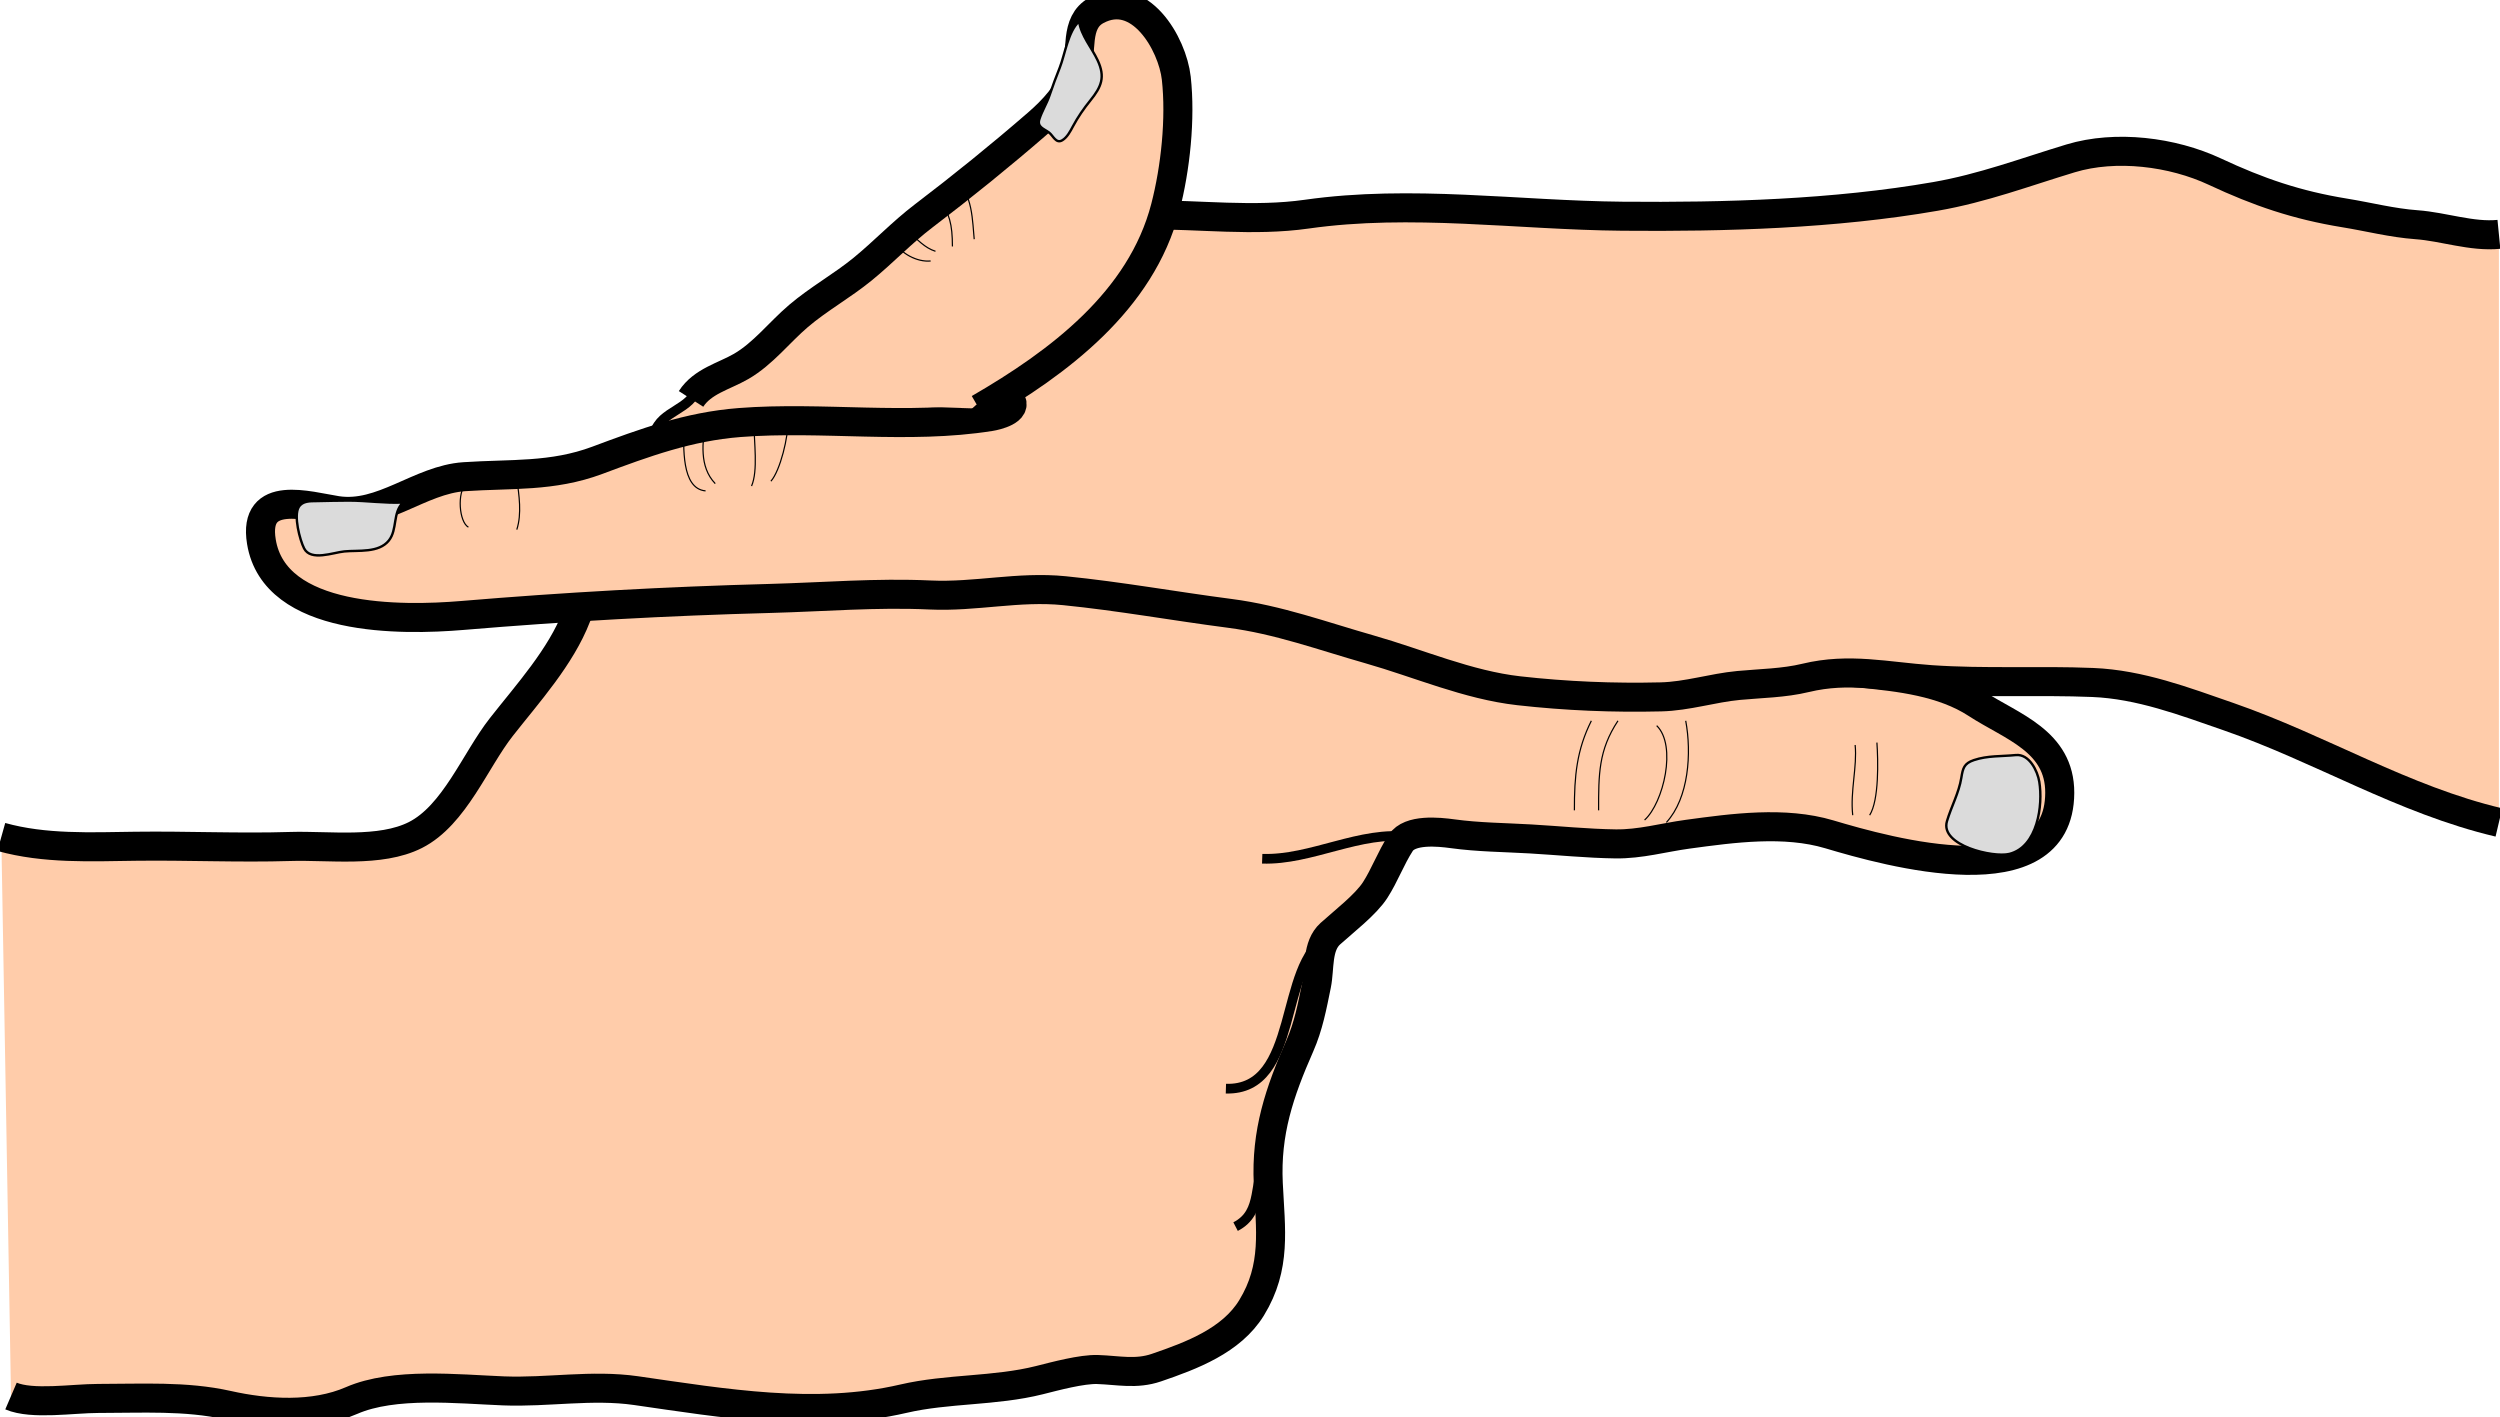 <?xml version="1.0" encoding="UTF-8" standalone="no"?>
<svg
   xmlns:dc="http://purl.org/dc/elements/1.1/"
   xmlns:cc="http://creativecommons.org/ns#"
   xmlns:rdf="http://www.w3.org/1999/02/22-rdf-syntax-ns#"
   xmlns:svg="http://www.w3.org/2000/svg"
   xmlns="http://www.w3.org/2000/svg"
   xmlns:sodipodi="http://sodipodi.sourceforge.net/DTD/sodipodi-0.dtd"
   xmlns:inkscape="http://www.inkscape.org/namespaces/inkscape"
   version="1.1"
   x="0px"
   y="0px"
   width="516.499px"
   height="292.782px"
   viewBox="0 0 516.499 292.782"
   enable-background="new 0 0 516.499 292.782"
   xml:space="preserve"
   id="svg63"
   sodipodi:docname="lievre.svg"
   inkscape:export-filename="/home/plic/Documents/dev/conaruto.github.io/images/ways/lievre.png"
   inkscape:export-xdpi="24"
   inkscape:export-ydpi="24"
   inkscape:version="1.0.1 (3bc2e813f5, 2020-09-07)"><defs
   id="defs67" /><sodipodi:namedview
   pagecolor="#ffffff"
   bordercolor="#666666"
   borderopacity="1"
   objecttolerance="10"
   gridtolerance="10"
   guidetolerance="10"
   inkscape:pageopacity="0"
   inkscape:pageshadow="2"
   inkscape:window-width="2512"
   inkscape:window-height="1373"
   id="namedview65"
   showgrid="false"
   inkscape:zoom="2.8286598"
   inkscape:cx="258.24951"
   inkscape:cy="146.39101"
   inkscape:window-x="3888"
   inkscape:window-y="30"
   inkscape:window-maximized="1"
   inkscape:current-layer="svg63" />
<g
   id="Layer_1">
</g>
<g
   id="Layer_2"
   style="fill:#ffccaa;fill-opacity:1;stroke-width:6;stroke-miterlimit:4;stroke-dasharray:none">
	<path
   fill="#FFFFFF"
   d="M191.795,77.391c3.97,0.193,8.107,1.262,11.972,2.026c5.575,1.102,14.578-0.228,11.159,8.24   c-3.064,7.587-15.932,13.967-22.583,17.777c-9.49,5.438-21.824,12.996-32.985,13.979c-9.397,0.828-19.519-0.061-22.25-10.027   c-0.769-2.806,0.192-5.7-0.327-8.483c-0.221-1.183-0.772-2.253-1.299-3.322c-0.655-1.329-0.884-1.923-0.714-3.37   c0.091-0.779,0.078-1.562,0.206-2.342c0.232-1.414,0.669-2.792,1.326-4.066c0.338-0.655,1.21-1.01,1.767-1.497   c0.687-0.6,1.308-1.272,2.034-1.827c1.097-0.838,2.368-1.375,3.372-2.466c0.44-0.479,0.667-1.237,1.195-1.609   c0.513-0.362,1.424-0.55,2.018-0.774c1.574-0.594,3.195-1.06,4.834-1.435c3.272-0.748,6.617-1.13,9.96-1.391   c7.153-0.557,14.347-0.335,21.501,0.066C185.919,77.035,188.855,77.248,191.795,77.391z"
   id="path3"
   style="fill:#ffccaa;fill-opacity:1;stroke-width:6;stroke-miterlimit:4;stroke-dasharray:none" />
	<path
   fill="#FFFFFF"
   stroke="#000000"
   stroke-width="2"
   d="M0.27,172.917c8.93,2.499,18.514,2.041,27.688,1.918   c10.687-0.144,21.34,0.381,32.033,0.046c7.897-0.247,18.544,1.321,25.828-2.362c8.07-4.081,12.368-15.446,17.748-22.3   c5.476-6.977,12.31-14.498,15.531-22.877c3.033-7.889,12.715-8.695,20.227-9.172c20.392-1.294,40.423-1.832,60.758-4.468   c21.62-2.803,43.242-0.024,64.537,4.002c10.045,1.899,19.404,4.602,29.02,8.036c9.796,3.498,19.688,4.629,29.847,6.508   c9.38,1.735,18.457,4.625,27.977,5.687c10.927,1.217,21.975,0.102,32.98,1.154c7.956,0.762,16.965,1.788,23.875,6.289   c7.33,4.774,17.263,7.71,17.222,18.43c-0.085,22.176-35.646,12.129-47.615,8.562c-9.247-2.755-19.867-1.301-29.293-0.016   c-5.008,0.683-9.759,2.064-14.871,1.993c-5.877-0.082-11.728-0.688-17.592-1.027c-5.354-0.31-10.735-0.336-16.058-1.068   c-2.924-0.402-8.855-1.01-10.746,1.908c-2.021,3.118-3.291,6.668-5.268,9.737c-1.925,2.987-6.496,6.515-9.25,8.998   c-2.827,2.55-2.139,7.11-2.85,10.596c-0.889,4.35-1.647,8.473-3.449,12.565c-4.237,9.624-7.036,17.879-6.526,28.469   c0.457,9.502,1.725,17.202-3.45,25.664c-4.157,6.797-12.433,9.886-19.664,12.362c-4.189,1.435-7.867,0.534-12.144,0.39   c-3.265-0.11-8.768,1.377-12.018,2.194c-9.208,2.317-18.928,1.699-28.115,3.835c-18.193,4.228-37.089,0.938-55.24-1.669   c-9.099-1.307-18.241,0.411-27.357,0.053c-9.468-0.373-22.619-1.831-31.403,1.992c-7.808,3.398-17.493,2.775-25.614,0.952   c-8.623-1.936-17.775-1.381-26.77-1.381c-5.184,0-13.601,1.377-17.976-0.5"
   id="path5"
   style="fill:#ffccaa;fill-opacity:1;stroke-width:6;stroke-miterlimit:4;stroke-dasharray:none" />
	<path
   fill="#FFFFFF"
   stroke="#000000"
   stroke-width="2"
   d="M516.27,169.917c-19.736-4.65-36.873-15.278-55.878-21.866   c-9.133-3.166-18.272-6.648-28.019-7.05c-11.138-0.459-22.278,0.188-33.416-0.583c-9.231-0.64-16.885-2.547-25.917-0.366   c-4.538,1.096-9.232,1.128-13.857,1.565c-5.427,0.515-10.565,2.226-16.05,2.358c-9.776,0.239-19.625-0.17-29.341-1.265   c-10.541-1.188-20.696-5.664-30.869-8.559c-9.653-2.747-18.849-6.133-28.859-7.431c-11.394-1.478-22.723-3.538-34.157-4.682   c-9.521-0.953-18.316,1.326-27.771,0.887c-11.082-0.514-21.937,0.417-33.013,0.712c-21.376,0.57-42.35,1.73-63.632,3.521   c-12.413,1.044-38.771,1.421-41.487-15.247c-1.789-10.977,9.769-7.328,15.593-6.431c9.331,1.437,17.108-6.373,26.315-6.994   c9.67-0.653,18.183,0.092,27.484-3.383c9.786-3.656,18.846-6.98,29.39-7.804c17.145-1.34,34.811,1.492,51.852-1.237   c1.128-0.181,5.804-1.239,4.089-3.524c-1.319-1.757-3.987-2.73-3.742-5.524c0.735-8.373,5.649-15.892,11.57-21.409   c6.367-5.933,11.051-11.153,20.334-11.215c10.966-0.072,22.156,1.411,33.062-0.142c21.66-3.083,43.512,0.225,65.237,0.425   c21.183,0.195,43.825-0.457,64.714-4.099c9.727-1.695,18.512-5.013,27.886-7.853c9.324-2.824,21.031-1.365,29.795,2.737   c9.056,4.239,16.922,6.922,26.853,8.541c4.975,0.811,9.782,2.064,14.824,2.43c5.609,0.407,11.388,2.54,17.012,1.988"
   id="path7"
   style="fill:#ffccaa;fill-opacity:1;stroke-width:6;stroke-miterlimit:4;stroke-dasharray:none" />
	<path
   fill="#FFFFFF"
   stroke="#000000"
   stroke-width="2"
   d="M142.77,82.417c2.345-3.655,6.812-4.668,10.354-6.718   c4.54-2.628,7.885-7.043,11.84-10.412c4.167-3.549,9-6.214,13.24-9.673c4.342-3.542,8.148-7.605,12.629-11.013   c8.013-6.094,15.87-12.456,23.479-19.051c3.345-2.899,6.451-6.269,7.956-10.513c1.482-4.181-0.435-10.363,4.272-12.909   c8.897-4.812,15.695,6.895,16.481,14.034c0.921,8.36-0.157,18.597-2.265,26.714c-5.02,19.321-22.054,32.029-38.485,41.541"
   id="path9"
   style="fill:#ffccaa;fill-opacity:1;stroke-width:6;stroke-miterlimit:4;stroke-dasharray:none" />
</g>
<g
   id="Layer_3">
	<path
   fill="none"
   stroke="#000000"
   stroke-width="2"
   d="M134.936,91.5c0.051-6.143,6.136-6.186,8.5-10"
   id="path12" />
	<path
   fill="none"
   stroke="#000000"
   stroke-width="2"
   d="M196.855,86.919c0.582-0.101,1.236-0.088,1.831-0.169   c2.101-0.286,2.977-2.202,4.752-3.081"
   id="path14" />
	<path
   fill="none"
   stroke="#000000"
   stroke-width="2"
   d="M260.77,177.417c10.201,0.342,20.271-5.896,30.5-4.5"
   id="path16" />
	<path
   fill="none"
   stroke="#000000"
   stroke-width="2"
   d="M253.27,224.917c15.434,0.46,10.72-25.847,21-31.25"
   id="path18" />
	<path
   fill="none"
   stroke="#000000"
   stroke-width="2"
   d="M255.27,253.417c5.927-3.061,3.32-9.442,6.625-14"
   id="path20" />
</g>
<g
   id="Layer_4">
	<path
   fill="#DBDBDB"
   stroke="#000000"
   stroke-width="0.5"
   d="M71.145,113.923c2.923-0.282,7.096,0.358,9.184-2.243   c1.823-2.271,0.75-5.801,2.935-7.863c-3.738,0.186-7.51-0.4-11.252-0.4c-2.212,0-4.423,0.069-6.635,0.108   c-1.298,0.023-2.875-0.056-3.654,1.22c-1.091,1.785,0.218,6.814,1.103,8.551C64.2,115.994,68.828,114.146,71.145,113.923"
   id="path23" />
	<path
   fill="#DBDBDB"
   stroke="#000000"
   stroke-width="0.5"
   d="M214.737,24.616c-0.528,1.634,0.904,1.957,1.979,2.751   c0.856,0.633,1.45,2.408,2.758,1.611c1.017-0.62,1.652-1.858,2.194-2.874c1.02-1.913,2.238-3.672,3.601-5.356   c2.29-2.827,3.125-4.835,1.497-8.305c-1.223-2.606-3.401-5.092-3.823-8.008c-2.245,1.934-2.946,6.875-3.992,9.53   c-0.746,1.894-1.471,3.797-2.116,5.729C216.267,21.396,215.278,22.92,214.737,24.616"
   id="path25" />
	<path
   fill="#DBDBDB"
   stroke="#000000"
   stroke-width="0.5"
   d="M402.239,169.667c0.898-3.054,2.465-5.819,2.975-8.994   c0.317-1.979,0.569-2.951,2.581-3.631c2.822-0.954,5.747-0.753,8.668-1.046c2.78-0.278,4.489,3.279,4.855,5.524   c0.789,4.848-0.344,13.429-6.172,14.896C411.823,177.252,400.763,174.686,402.239,169.667"
   id="path27" />
</g>
<g
   id="Layer_5">
	<path
   fill="none"
   stroke="#000000"
   stroke-width="0.25"
   d="M334.27,148.917c-4.016,6.077-4,11.028-4,18.5"
   id="path30" />
	<path
   fill="none"
   stroke="#000000"
   stroke-width="0.25"
   d="M339.77,169.417c3.909-3.55,6.708-15.402,2.5-19.5"
   id="path32" />
	<path
   fill="none"
   stroke="#000000"
   stroke-width="0.25"
   d="M325.27,167.417c-0.024-7.145,0.492-12.487,3.5-18.5"
   id="path34" />
	<path
   fill="none"
   stroke="#000000"
   stroke-width="0.25"
   d="M344.27,169.917c4.641-5.047,5.238-14.356,4-21"
   id="path36" />
	<path
   fill="none"
   stroke="#000000"
   stroke-width="0.25"
   d="M382.77,168.417c-0.538-4.945,0.953-10.031,0.5-14.5"
   id="path38" />
	<path
   fill="none"
   stroke="#000000"
   stroke-width="0.25"
   d="M145.77,86.917c-0.603,4.418-1.384,9.453,2,13"
   id="path40" />
	<path
   fill="none"
   stroke="#000000"
   stroke-width="0.25"
   d="M387.77,153.417c0.25,3.615,0.47,11.898-1.5,15"
   id="path42" />
	<path
   fill="none"
   stroke="#000000"
   stroke-width="0.25"
   d="M155.77,87.417c0,3.914,0.878,9.806-0.5,13"
   id="path44" />
	<path
   fill="none"
   stroke="#000000"
   stroke-width="0.25"
   d="M145.77,101.417c-5.094-0.439-4.5-9.442-4.5-13"
   id="path46" />
	<path
   fill="none"
   stroke="#000000"
   stroke-width="0.25"
   d="M162.77,86.917c0.164,3.177-1.577,10.328-3.5,12.5"
   id="path48" />
	<path
   fill="none"
   stroke="#000000"
   stroke-width="0.25"
   d="M184.77,49.917c1.301,2.446,4.71,4.281,7.5,4"
   id="path50" />
	<path
   fill="none"
   stroke="#000000"
   stroke-width="0.25"
   d="M201.27,49.417c-0.324-3.022-0.312-10.404-4-11.5"
   id="path52" />
	<path
   fill="none"
   stroke="#000000"
   stroke-width="0.25"
   d="M187.77,47.917c1.745,1.536,3.272,3.298,5.5,4"
   id="path54" />
	<path
   fill="none"
   stroke="#000000"
   stroke-width="0.25"
   d="M193.77,40.417c2.448,3.803,2.984,5.874,3,10.5"
   id="path56" />
	<path
   fill="none"
   stroke="#000000"
   stroke-width="0.25"
   d="M106.77,98.917c0.461,3.335,1.062,7.224,0,10.5"
   id="path58" />
	<path
   fill="none"
   stroke="#000000"
   stroke-width="0.25"
   d="M96.77,108.917c-1.934-1.09-2.36-7.145-0.5-9"
   id="path60" />
</g>
</svg>
